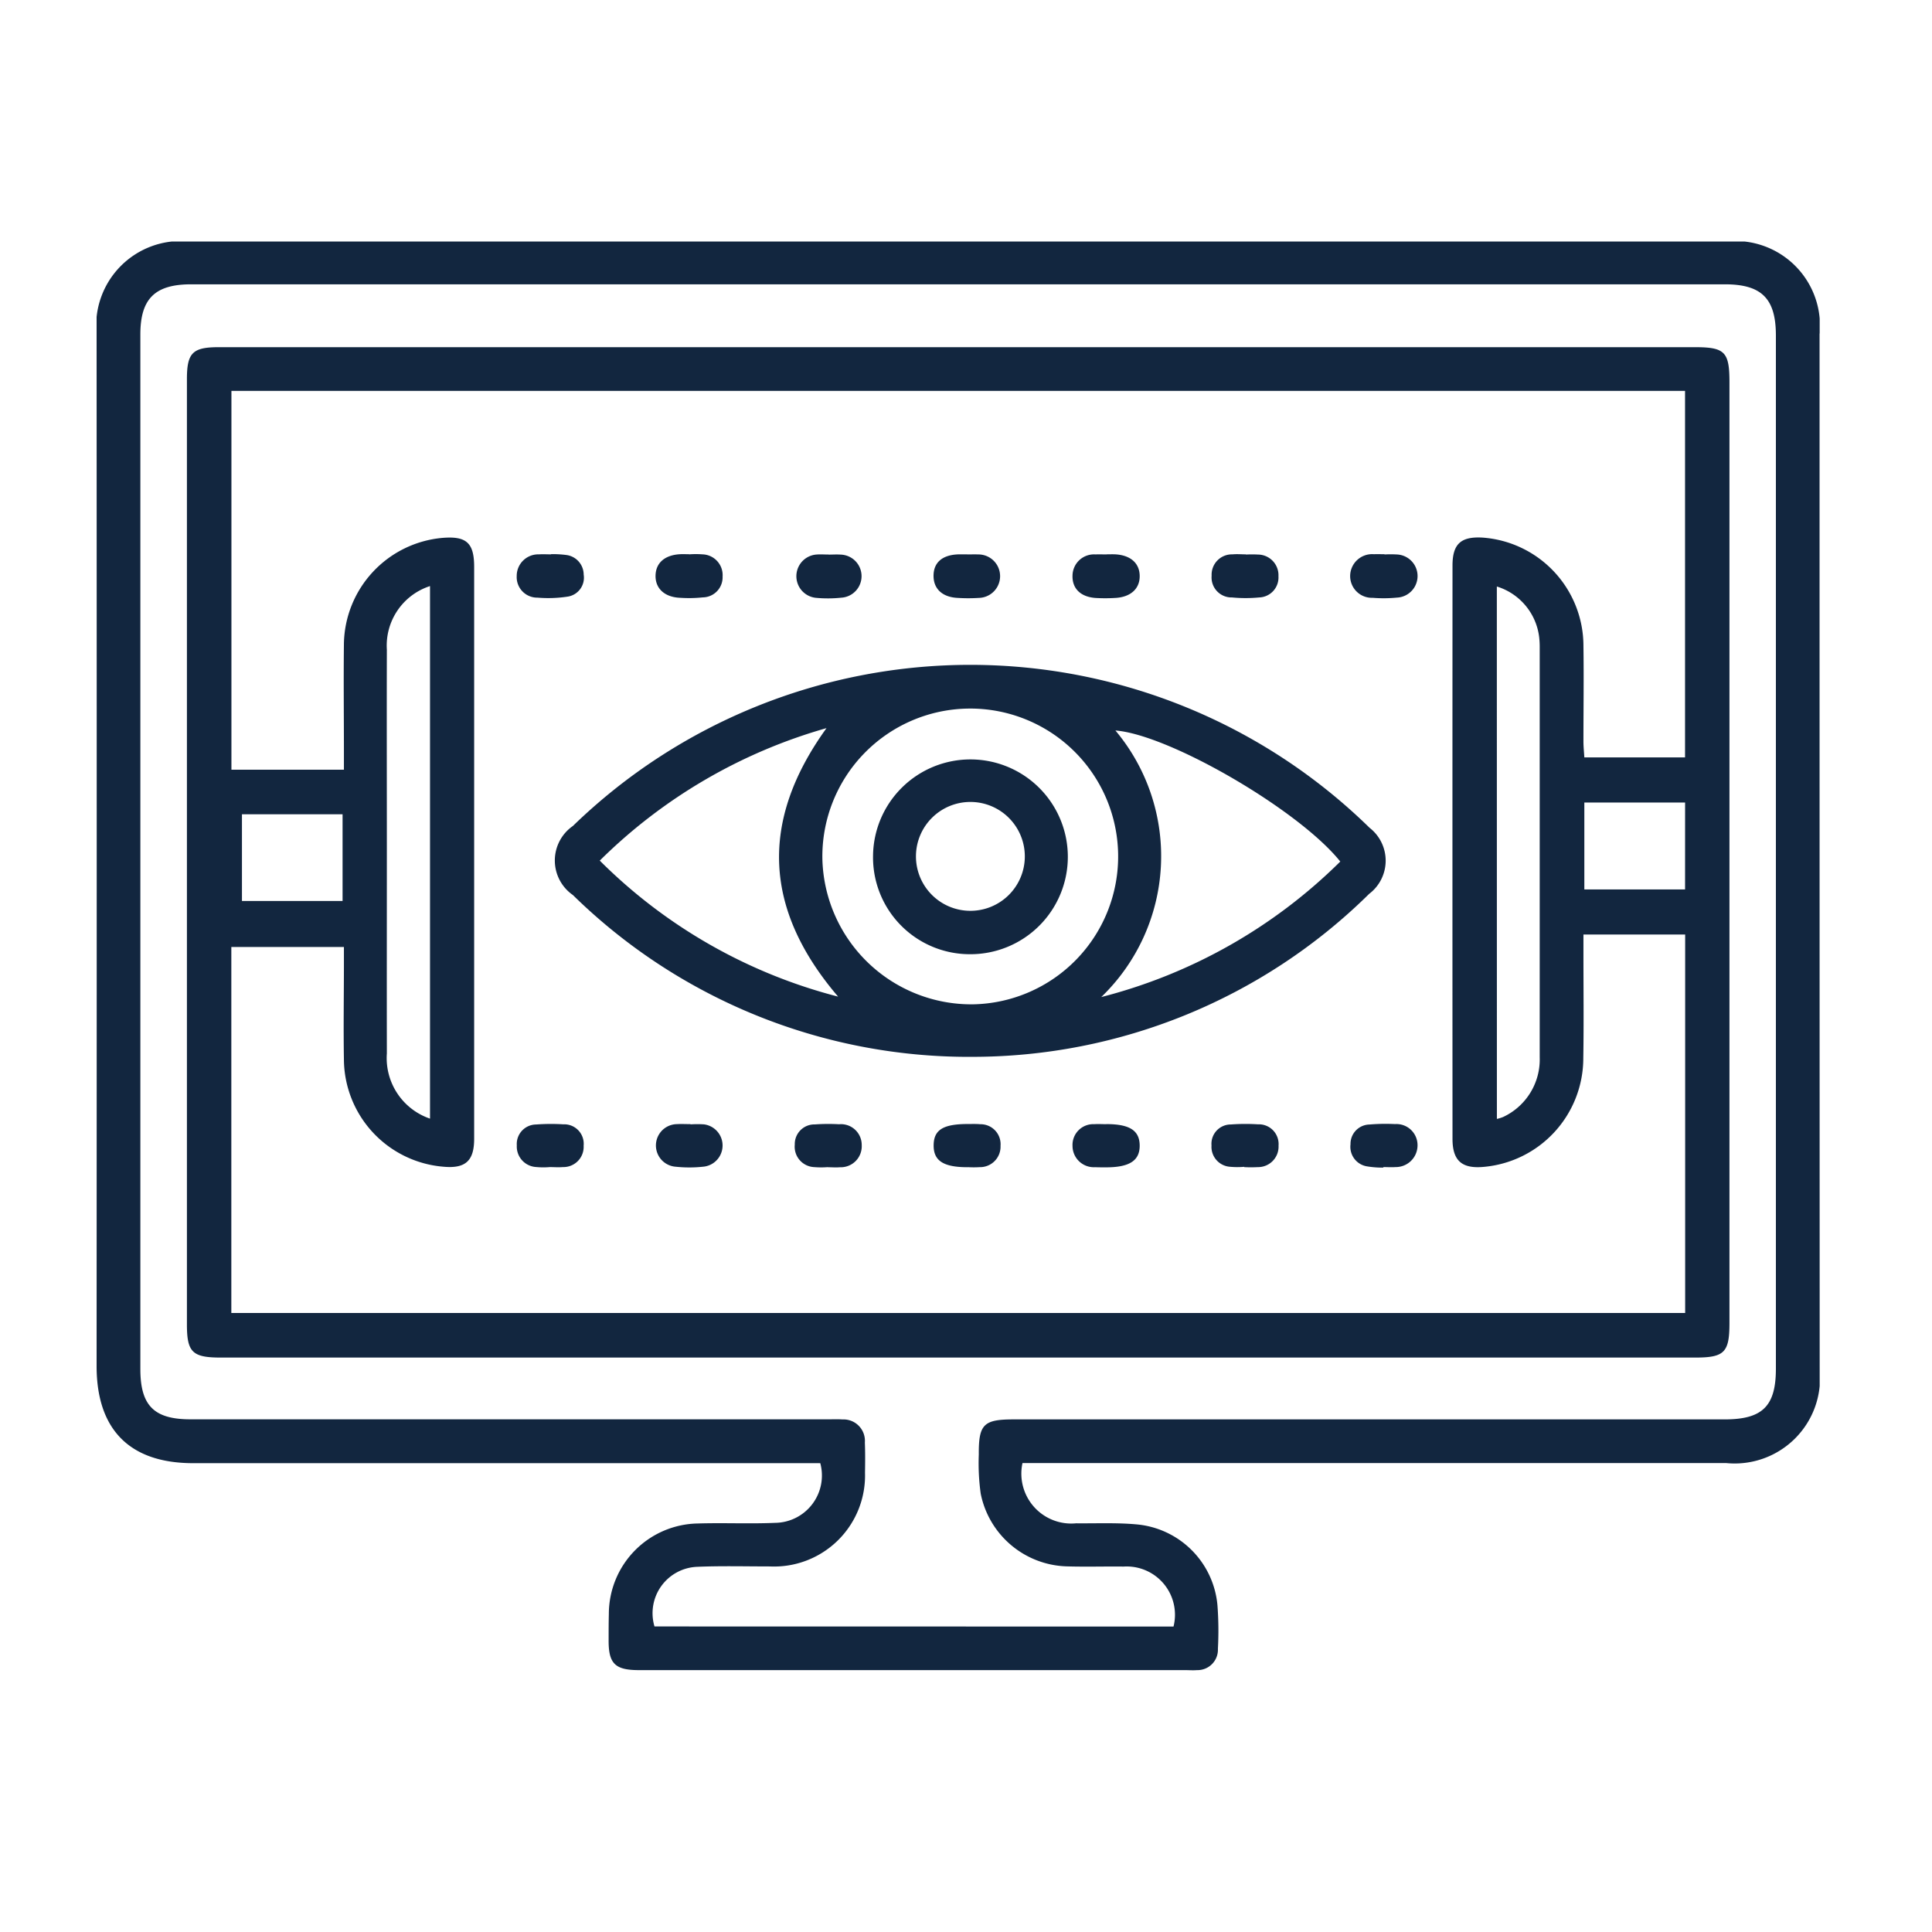 <svg xmlns="http://www.w3.org/2000/svg" xmlns:xlink="http://www.w3.org/1999/xlink" width="80" height="80" viewBox="0 0 80 80">
  <defs>
    <clipPath id="clip-path">
      <rect id="Rectángulo_296552" data-name="Rectángulo 296552" width="71.349" height="59.163" fill="#12263f"/>
    </clipPath>
  </defs>
  <g id="Grupo_893374" data-name="Grupo 893374" transform="translate(12245 7241)">
    <g id="Grupo_893370" data-name="Grupo 893370" transform="translate(249 -3.327)">
      <g id="Grupo_893366" data-name="Grupo 893366" transform="translate(-12490 -7227.673)">
        <g id="Grupo_882895" data-name="Grupo 882895" clip-path="url(#clip-path)">
          <path id="Trazado_600240" data-name="Trazado 600240" d="M38.338,50.587a2.066,2.066,0,0,0,2.22,2.49c.835.008,1.674-.031,2.5.044a3.691,3.691,0,0,1,3.353,3.337,13.984,13.984,0,0,1,.02,1.815.845.845,0,0,1-.866.883c-.166.014-.334,0-.5,0H22.455c-.994,0-1.264-.273-1.253-1.265,0-.355,0-.71.009-1.064A3.75,3.75,0,0,1,24.9,53.084c1.064-.033,2.131.019,3.194-.026a1.96,1.96,0,0,0,1.872-2.471H4c-2.636,0-4-1.395-4-4.023Q.01,25.206,0,3.848A3.506,3.506,0,0,1,3.851,0H67.486a3.505,3.505,0,0,1,3.858,3.836q0,21.452.005,42.9a3.535,3.535,0,0,1-3.865,3.847q-14.187,0-28.373,0h-.773m6.255,6.769a2,2,0,0,0-2.067-2.484c-.772-.009-1.545.015-2.317-.007a3.746,3.746,0,0,1-3.6-3.013,9.11,9.11,0,0,1-.079-1.622c-.009-1.25.2-1.452,1.442-1.452H67.413c1.567,0,2.123-.545,2.123-2.1q0-21.39,0-42.779c0-1.532-.587-2.122-2.114-2.122H3.912c-1.5,0-2.1.6-2.1,2.074q0,21.421,0,42.842c0,1.517.567,2.082,2.075,2.082H30.32c.188,0,.376-.008.564.005a.887.887,0,0,1,.928.956c.017.417.013.835.006,1.252a3.768,3.768,0,0,1-3.937,3.879c-1,0-2.006-.027-3.006.015a1.922,1.922,0,0,0-1.774,2.47Z" transform="translate(0 0)" fill="#12263f"/>
          <path id="Trazado_600241" data-name="Trazado 600241" d="M61.822,34.926H92.259c1.247,0,1.435.191,1.435,1.456q0,19.477,0,38.955c0,1.214-.21,1.427-1.411,1.427H31.221c-1.176,0-1.4-.222-1.4-1.372q0-19.571,0-39.143c0-1.088.233-1.323,1.317-1.323H61.822m25.826,24.32c0,.306,0,.553,0,.8,0,1.441.017,2.882-.006,4.322a4.521,4.521,0,0,1-4.122,4.5c-.905.084-1.294-.254-1.294-1.16q-.005-11.87,0-23.74c0-.893.346-1.206,1.233-1.158a4.5,4.5,0,0,1,4.189,4.494c.019,1.315,0,2.631,0,3.946,0,.22.024.44.037.663h4.17V36.735H31.664V52.422h4.658V51.7c0-1.5-.018-3.007,0-4.51a4.477,4.477,0,0,1,4.046-4.364c1.021-.093,1.347.192,1.347,1.2q0,11.839,0,23.678c0,.919-.362,1.242-1.276,1.157a4.488,4.488,0,0,1-4.117-4.431c-.023-1.336,0-2.673,0-4.009v-.659H31.66V74.919h60.2V59.246Zm-47.761,7.62V44.818A2.588,2.588,0,0,0,38.1,47.451c-.008,2.776,0,5.552,0,8.328,0,2.8-.005,5.594,0,8.391a2.649,2.649,0,0,0,1.786,2.7m44.178.012a1.61,1.61,0,0,0,.259-.08,2.629,2.629,0,0,0,1.514-2.472q0-8.483,0-16.967a3.587,3.587,0,0,0-.023-.437,2.508,2.508,0,0,0-1.752-2.09ZM32.1,57.858h4.166v-3.59H32.1Zm59.757-4.078H87.685v3.6h4.171Z" transform="translate(-26.081 -30.55)" fill="#12263f"/>
          <path id="Trazado_600242" data-name="Trazado 600242" d="M168.683,156.2a23.41,23.41,0,0,1-16.47-6.7,1.741,1.741,0,0,1,0-2.861,23.63,23.63,0,0,1,32.99.078,1.723,1.723,0,0,1-.018,2.733,23.383,23.383,0,0,1-16.5,6.749m.1-2.174a6.124,6.124,0,1,0-6.242-6.018,6.171,6.171,0,0,0,6.242,6.018m-5.591-.319c-3.088-3.615-3.256-7.269-.48-11.118a21.785,21.785,0,0,0-9.389,5.486,21.581,21.581,0,0,0,9.869,5.632m10.894.019a21.7,21.7,0,0,0,9.9-5.612c-1.709-2.137-7.081-5.256-9.311-5.427a8.1,8.1,0,0,1-.587,11.039" transform="translate(-132.49 -122.438)" fill="#12263f"/>
          <path id="Trazado_600243" data-name="Trazado 600243" d="M232.114,103.4c.167,0,.334-.012.5,0a.893.893,0,0,1,.027,1.784,5.316,5.316,0,0,1-1.06.005.9.9,0,0,1,.034-1.792c.166-.013.333,0,.5,0v0" transform="translate(-201.805 -90.435)" fill="#12263f"/>
          <path id="Trazado_600244" data-name="Trazado 600244" d="M415.737,103.394a4.462,4.462,0,0,1,.5,0,.894.894,0,0,1,.008,1.787,5.662,5.662,0,0,1-1,.008.9.9,0,0,1-.931-.9.91.91,0,0,1,.984-.905c.146-.007.292,0,.438,0Z" transform="translate(-362.407 -90.435)" fill="#12263f"/>
          <path id="Trazado_600245" data-name="Trazado 600245" d="M278.023,103.4c.146,0,.292-.007.437,0a.9.9,0,1,1,.036,1.8,6.881,6.881,0,0,1-.874,0c-.622-.029-.99-.362-1-.89-.01-.566.351-.889,1.026-.913.125,0,.25,0,.375,0" transform="translate(-241.966 -90.442)" fill="#12263f"/>
          <path id="Trazado_600246" data-name="Trazado 600246" d="M369.919,103.4a4.395,4.395,0,0,1,.5,0,.855.855,0,0,1,.848.9.826.826,0,0,1-.8.876,5.921,5.921,0,0,1-1.122,0,.827.827,0,0,1-.845-.9.841.841,0,0,1,.861-.884c.186-.018.374,0,.562,0" transform="translate(-322.329 -90.437)" fill="#12263f"/>
          <path id="Trazado_600247" data-name="Trazado 600247" d="M140.26,103.332a4.416,4.416,0,0,1,.622.034.822.822,0,0,1,.729.814.792.792,0,0,1-.672.912,5.323,5.323,0,0,1-1.242.041.849.849,0,0,1-.859-.892.892.892,0,0,1,.923-.9c.166-.011.333,0,.5,0v-.009" transform="translate(-121.442 -90.386)" fill="#12263f"/>
          <path id="Trazado_600248" data-name="Trazado 600248" d="M186.112,103.343a3.63,3.63,0,0,1,.561,0,.86.86,0,0,1,.829.92.83.83,0,0,1-.816.861,5.545,5.545,0,0,1-.935.018c-.648-.023-1.04-.386-1.025-.929.014-.52.384-.841,1.012-.876.124-.007.25,0,.375,0v0" transform="translate(-161.581 -90.388)" fill="#12263f"/>
          <path id="Trazado_600249" data-name="Trazado 600249" d="M323.94,103.369c.125,0,.25-.006.375,0,.626.034,1,.358,1.013.876.015.544-.374.9-1.024.93a6.911,6.911,0,0,1-.812,0c-.622-.048-.967-.4-.945-.938a.889.889,0,0,1,.956-.864c.145-.009.291,0,.437,0" transform="translate(-282.136 -90.415)" fill="#12263f"/>
          <path id="Trazado_600250" data-name="Trazado 600250" d="M323.953,291.683c.955,0,1.367.261,1.377.873.01.639-.421.92-1.41.917-.146,0-.292,0-.437-.006a.883.883,0,0,1-.934-.881.859.859,0,0,1,.9-.9c.166-.012.333,0,.5,0" transform="translate(-282.138 -255.136)" fill="#12263f"/>
          <path id="Trazado_600251" data-name="Trazado 600251" d="M140.2,293.441a3.232,3.232,0,0,1-.561-.005.849.849,0,0,1-.788-.895.807.807,0,0,1,.8-.865,8.311,8.311,0,0,1,1.123-.007.807.807,0,0,1,.844.886.837.837,0,0,1-.86.884c-.186.016-.374,0-.562,0" transform="translate(-121.451 -255.113)" fill="#12263f"/>
          <path id="Trazado_600252" data-name="Trazado 600252" d="M186.245,291.723a4.248,4.248,0,0,1,.561,0,.882.882,0,0,1,.013,1.747,5.353,5.353,0,0,1-1.182.007.883.883,0,0,1,.047-1.764c.187-.011.374,0,.561,0v.007" transform="translate(-161.652 -255.165)" fill="#12263f"/>
          <path id="Trazado_600253" data-name="Trazado 600253" d="M369.838,293.426a3.351,3.351,0,0,1-.623-.006.827.827,0,0,1-.728-.879.8.8,0,0,1,.8-.869,8.343,8.343,0,0,1,1.123-.006.818.818,0,0,1,.853.883.849.849,0,0,1-.86.889,5.356,5.356,0,0,1-.562,0v-.016" transform="translate(-322.321 -255.11)" fill="#12263f"/>
          <path id="Trazado_600254" data-name="Trazado 600254" d="M415.769,293.435a3.922,3.922,0,0,1-.681-.052.819.819,0,0,1-.679-.913.8.8,0,0,1,.782-.819,7.865,7.865,0,0,1,1.06-.018.874.874,0,0,1,.933.88.9.9,0,0,1-.915.9c-.165.013-.333,0-.5,0v.015" transform="translate(-362.487 -255.087)" fill="#12263f"/>
          <path id="Trazado_600255" data-name="Trazado 600255" d="M232.1,293.422a3.562,3.562,0,0,1-.561,0,.846.846,0,0,1-.811-.931.813.813,0,0,1,.833-.837,7.9,7.9,0,0,1,1-.007.859.859,0,0,1,.939.865.869.869,0,0,1-.9.915c-.165.015-.333,0-.5,0v0" transform="translate(-201.818 -255.094)" fill="#12263f"/>
          <path id="Trazado_600256" data-name="Trazado 600256" d="M278.05,293.456c-1,0-1.413-.264-1.408-.907s.393-.883,1.428-.882c.166,0,.334-.007.5.009a.827.827,0,0,1,.842.893.848.848,0,0,1-.862.884,4.249,4.249,0,0,1-.5,0" transform="translate(-241.982 -255.124)" fill="#12263f"/>
          <path id="Trazado_600257" data-name="Trazado 600257" d="M256.618,175.081a4.033,4.033,0,1,1,4.03,4.077,4.009,4.009,0,0,1-4.03-4.077m4.015,2.28a2.253,2.253,0,0,0,2.269-2.2,2.254,2.254,0,1,0-2.269,2.2" transform="translate(-224.467 -149.646)" fill="#12263f"/>
        </g>
      </g>
    </g>
    <rect id="Rectángulo_303258" data-name="Rectángulo 303258" width="80" height="80" transform="translate(-12245 -7241)" fill="none"/>
  </g>
</svg>

